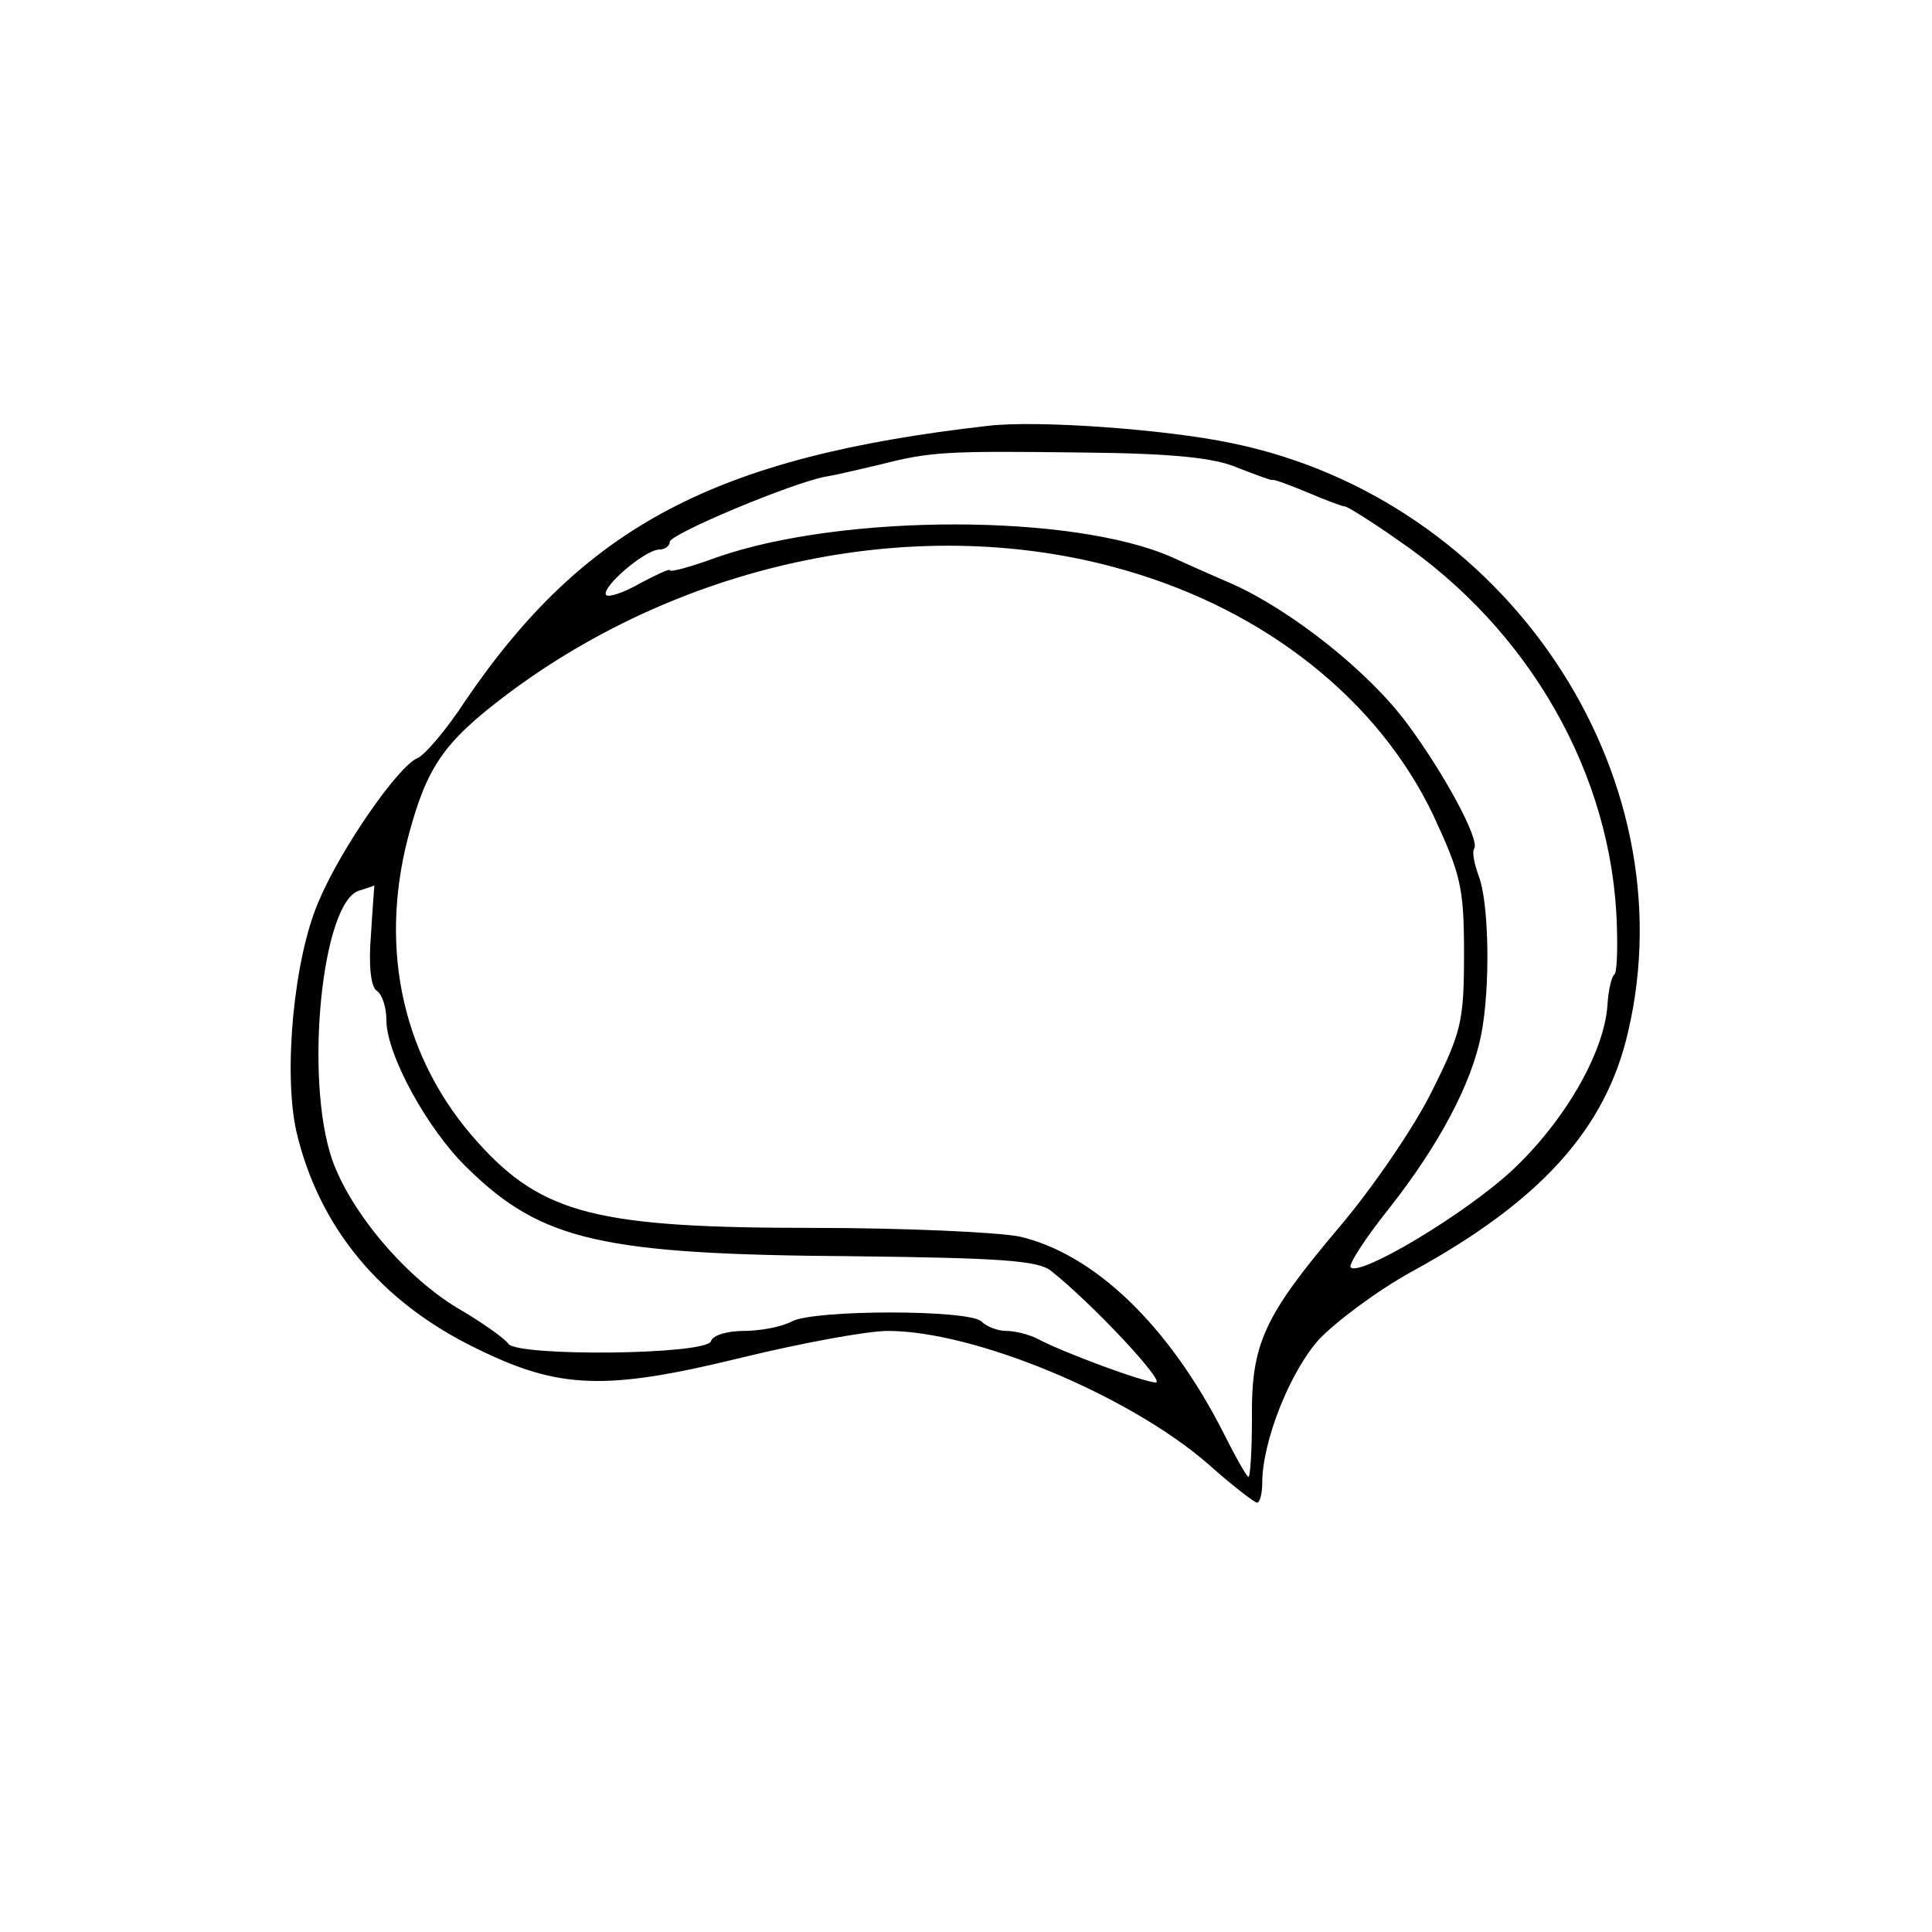 <?xml version="1.0" standalone="no"?>
<!DOCTYPE svg PUBLIC "-//W3C//DTD SVG 20010904//EN"
 "http://www.w3.org/TR/2001/REC-SVG-20010904/DTD/svg10.dtd">
<svg version="1.0" xmlns="http://www.w3.org/2000/svg"
 width="225pt" height="225pt" viewBox="0 0 225 225"
 preserveAspectRatio="xMidYMid meet">
<g transform="translate(0,225) scale(0.1,-0.1)"
fill="#000000" stroke="none">
<path d="M1150 1754 c-316 -36 -469 -116 -608 -320 -22 -34 -48 -64 -56 -67
-22 -9 -89 -105 -115 -167 -29 -67 -41 -199 -26 -267 26 -112 98 -199 209
-253 97 -48 151 -50 310 -11 70 17 146 31 170 31 101 0 281 -75 373 -155 28
-25 54 -45 57 -45 3 0 6 10 6 23 0 48 32 129 66 167 20 21 68 57 108 79 150
82 226 166 252 279 71 302 -143 621 -462 686 -76 16 -227 27 -284 20z m292
-49 c21 -8 39 -15 40 -14 2 1 20 -6 42 -15 21 -9 40 -16 43 -16 2 0 30 -17 61
-39 153 -104 250 -273 255 -449 1 -30 0 -55 -3 -57 -3 -2 -7 -18 -8 -36 -4
-56 -51 -136 -111 -192 -55 -51 -177 -124 -188 -113 -3 3 17 34 45 69 59 75
96 146 107 202 11 56 9 155 -3 185 -5 14 -8 28 -5 32 6 11 -35 87 -78 145 -45
61 -135 132 -204 163 -28 12 -59 26 -70 31 -115 51 -384 51 -530 0 -30 -11
-55 -18 -55 -15 0 2 -15 -5 -34 -15 -19 -11 -37 -17 -40 -14 -7 8 45 53 62 53
6 0 12 4 12 9 0 9 143 69 182 76 13 2 41 9 63 14 59 15 76 16 235 14 105 -1
155 -6 182 -18z m-132 -119 c164 -47 295 -151 359 -285 32 -69 36 -84 36 -161
0 -79 -3 -92 -37 -160 -20 -41 -69 -113 -109 -160 -87 -103 -102 -135 -101
-222 0 -38 -2 -68 -4 -68 -2 0 -15 23 -29 51 -64 126 -151 209 -238 229 -26 5
-134 10 -240 10 -251 0 -315 16 -390 99 -87 96 -116 223 -82 355 22 83 41 111
115 167 209 157 485 213 720 145z m-878 -425 c-3 -36 0 -61 7 -65 6 -4 11 -19
11 -34 0 -40 48 -128 95 -173 86 -84 156 -100 448 -102 172 -2 216 -5 231 -17
48 -38 134 -130 122 -130 -13 0 -106 34 -138 51 -10 5 -26 9 -36 9 -10 0 -23
5 -29 11 -14 14 -195 14 -221 0 -11 -6 -36 -11 -56 -11 -19 0 -36 -5 -38 -12
-6 -16 -225 -18 -236 -3 -4 6 -28 23 -53 38 -64 36 -130 114 -152 176 -33 95
-12 303 32 314 9 3 16 5 17 6 0 0 -2 -25 -4 -58z"/>
</g>
</svg>
